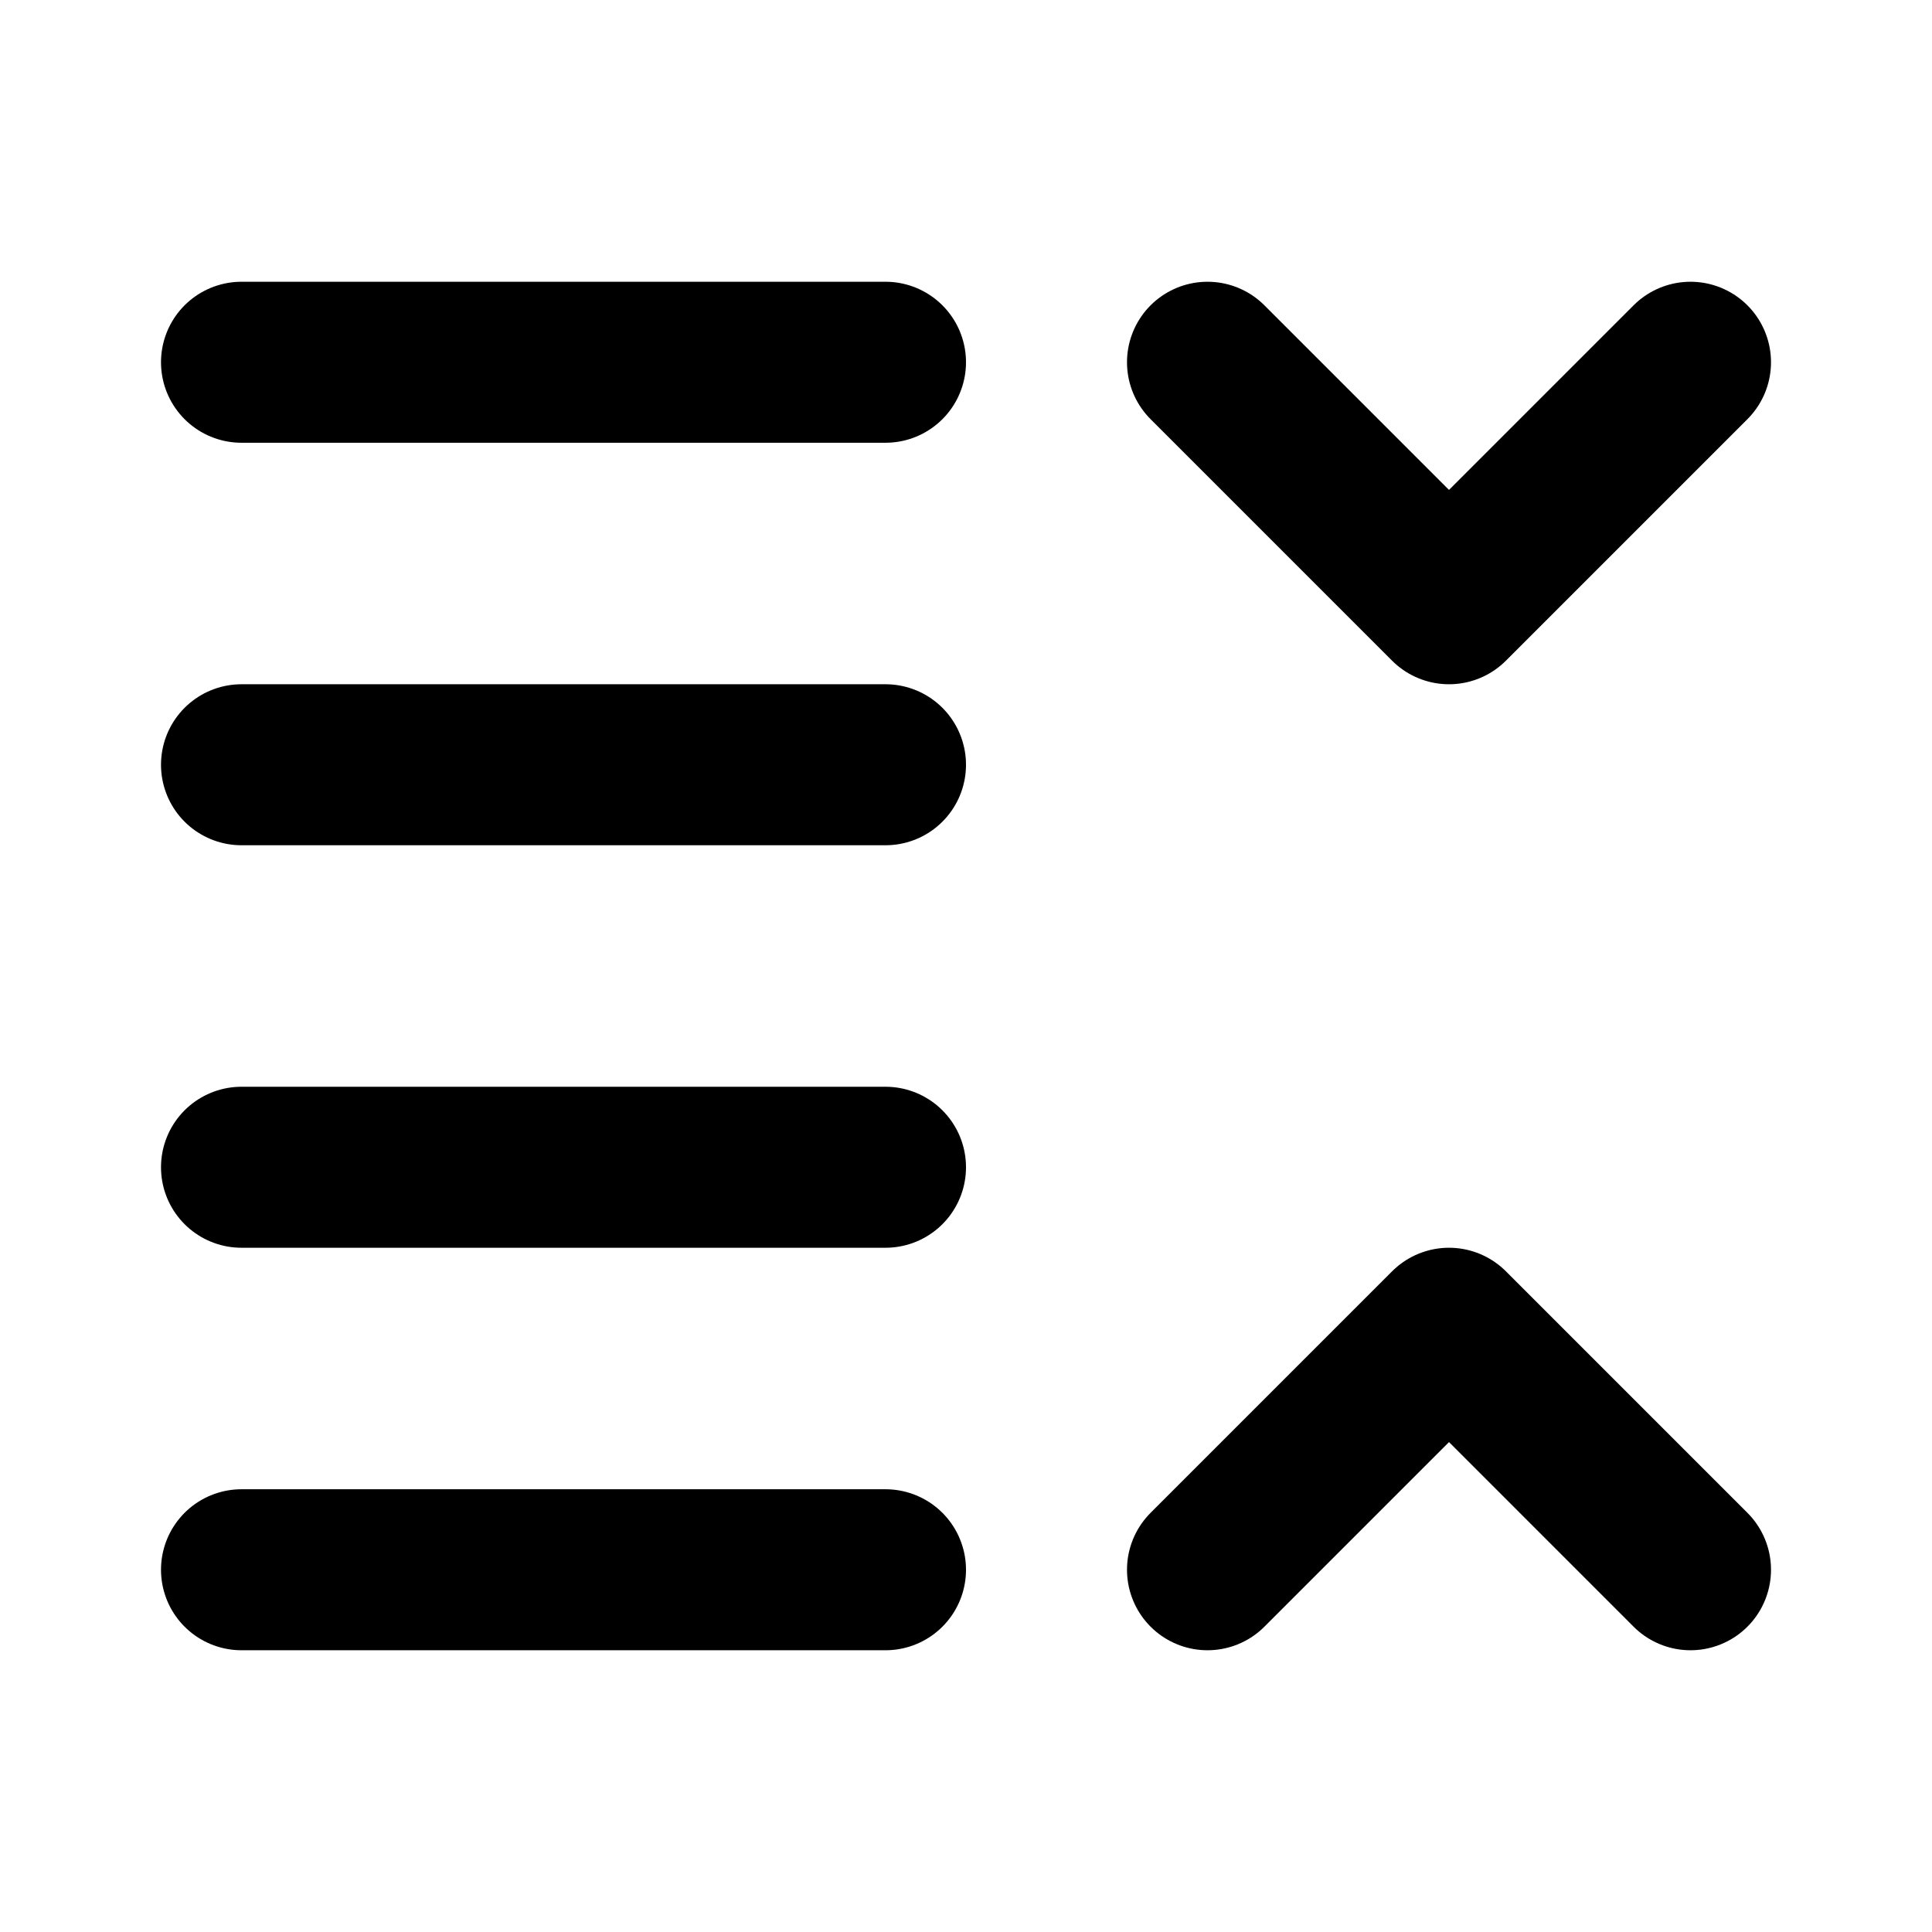 <svg
  xmlns="http://www.w3.org/2000/svg"
  width="24"
  height="24"
  viewBox="0 0 24 24"
  fill="none"
  stroke="currentColor"
  stroke-width="2"
  stroke-linecap="round"
  stroke-linejoin="round"
>
  <path d="m15 19.5 3-3 3 3" />
  <path d="m15 4.5 3 3 3-3" />
  <path d="M3 14.5h8" />
  <path d="M3 19.5h8" />
  <path d="M3 4.5h8" />
  <path d="M3 9.5h8" />
</svg>
